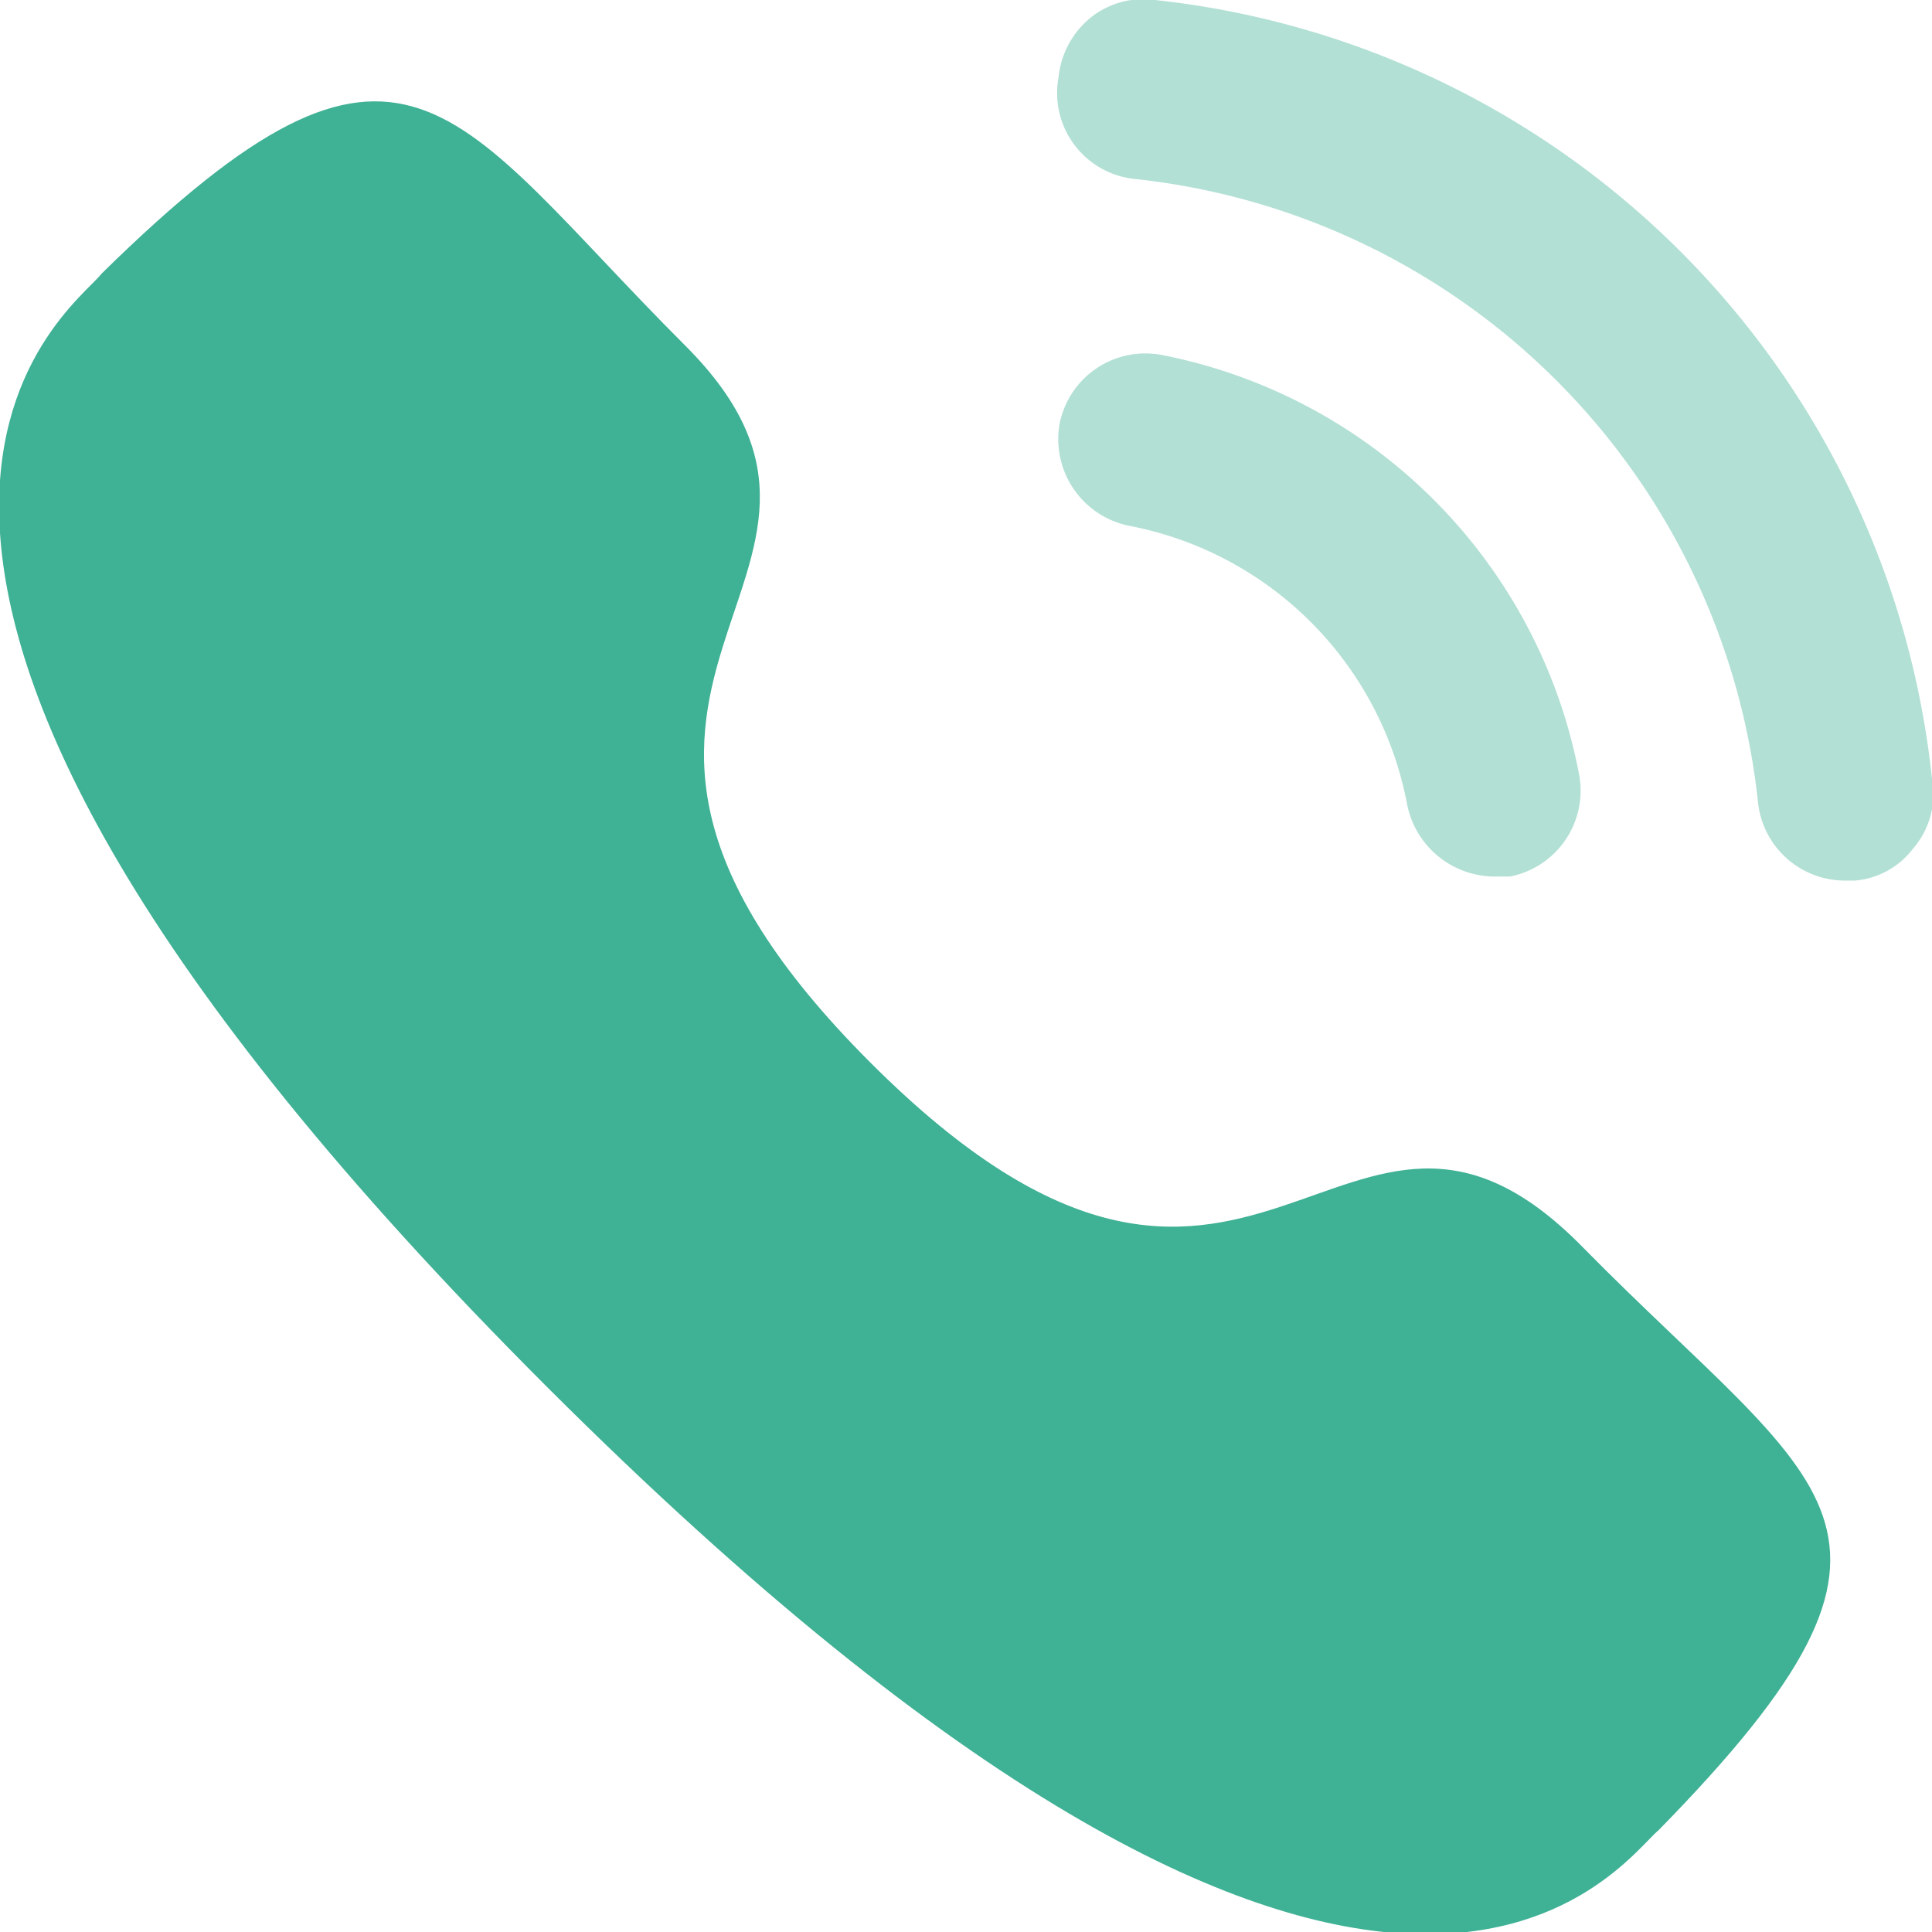 <svg xmlns="http://www.w3.org/2000/svg" viewBox="0 0 19 19"><defs><style>.cls-1,.cls-2{fill:#3fb195;}.cls-1{isolation:isolate;opacity:0.4;}.cls-2{fill-rule:evenodd;}</style></defs><g id="圖層_2" data-name="圖層 2"><g id="圖層_1-2" data-name="圖層 1"><path class="cls-1" d="M11.42,3.49a.86.86,0,0,0-1,.68.87.87,0,0,0,.68,1,3.44,3.44,0,0,1,2.74,2.75h0a.88.88,0,0,0,.85.7l.16,0a.86.86,0,0,0,.68-1A5.19,5.19,0,0,0,11.42,3.49Z"/><path class="cls-1" d="M11.36,0a.83.83,0,0,0-.63.17.87.87,0,0,0-.32.59.85.85,0,0,0,.75,1,6.9,6.9,0,0,1,6.13,6.14.86.86,0,0,0,.85.76h.1a.8.8,0,0,0,.57-.31A.82.82,0,0,0,19,7.66,8.61,8.61,0,0,0,11.36,0Z"/><path class="cls-2" d="M8.56,10.45c3.78,3.78,4.63-.6,7,1.81S19.25,15,16.31,18c-.37.3-2.7,3.86-10.93-4.36S.72,3.06,1,2.69C4-.26,4.42,1.08,6.74,3.4S4.78,6.67,8.56,10.45Z"/></g></g></svg>